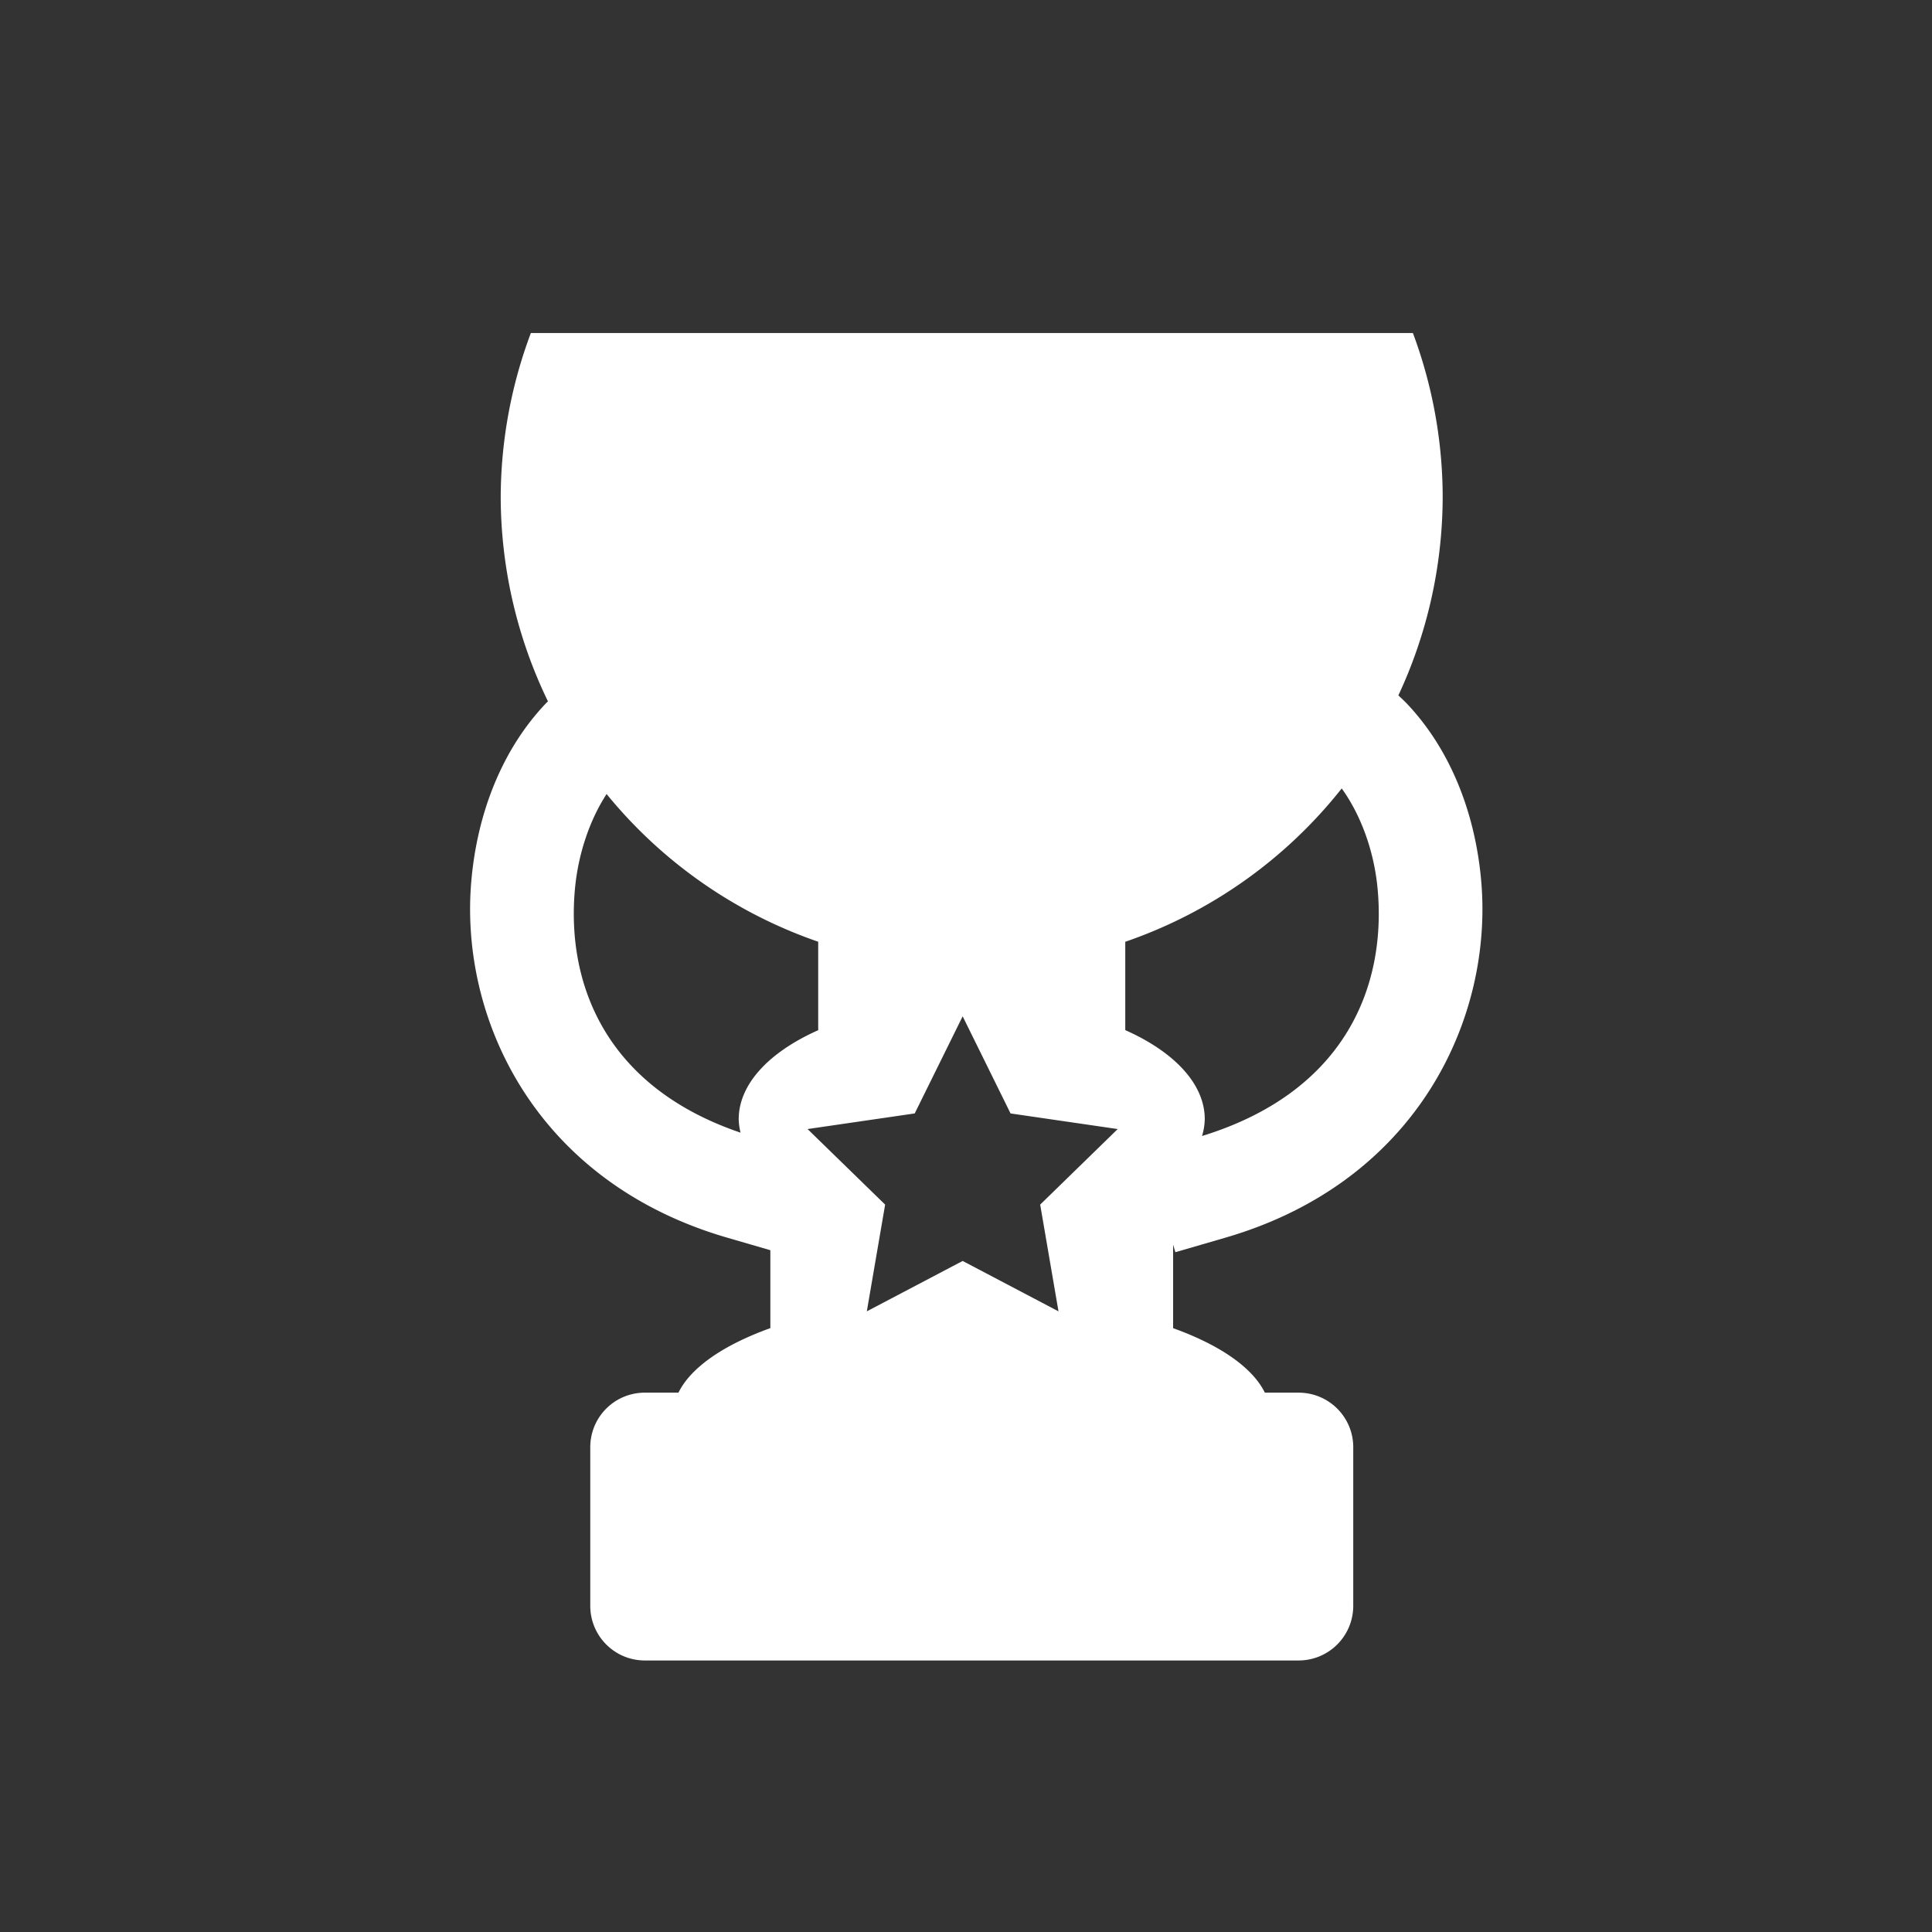 <?xml version="1.0" encoding="UTF-8" standalone="no"?>
<svg
   xmlns:dc="http://purl.org/dc/elements/1.1/"
   xmlns:cc="http://creativecommons.org/ns#"
   xmlns:rdf="http://www.w3.org/1999/02/22-rdf-syntax-ns#"
   xmlns:svg="http://www.w3.org/2000/svg"
   xmlns="http://www.w3.org/2000/svg"
   xmlns:sodipodi="http://sodipodi.sourceforge.net/DTD/sodipodi-0.dtd"
   xmlns:inkscape="http://www.inkscape.org/namespaces/inkscape"
   version="1.0"
   width="100%"
   height="100%"
   viewBox="0 0 48 48"
   id="ontology"
   inkscape:version="0.91 r13725"
   sodipodi:docname="award.svg">
  <rect x="0" y="0" width="48" height="48" fill="#333333" stroke="none"/>
  <sodipodi:namedview
     pagecolor="#ffffff"
     bordercolor="#666666"
     borderopacity="1"
     objecttolerance="10"
     gridtolerance="10"
     guidetolerance="10"
     inkscape:pageopacity="0"
     inkscape:pageshadow="2"
     inkscape:window-width="701"
     inkscape:window-height="480"
     id="namedview6"
     showgrid="false"
     inkscape:zoom="4.9166667"
     inkscape:cx="24"
     inkscape:cy="24"
     inkscape:window-x="0"
     inkscape:window-y="0"
     inkscape:window-maximized="0"
     inkscape:current-layer="ontology" />
  <defs
     id="defs2385" />
  <path
     id="path3337"
     d="m 13.189,8.274 a 11.701,11.701 0 0 0 -0.749,4.075 11.701,11.701 0 0 0 1.174,5.077 c -0.013,0.013 -0.028,0.024 -0.04,0.037 -1.089,1.138 -1.715,2.72 -1.864,4.423 -0.299,3.404 1.579,7.477 6.362,8.865 l 1.067,0.31 0,1.936 a 7.423,2.922 0 0 0 -2.283,1.603 l -0.833,0 c -0.753,0 -1.358,0.605 -1.358,1.358 l 0,3.936 c 0,0.753 0.605,1.36 1.358,1.36 l 16.238,0 c 0.753,0 1.36,-0.607 1.36,-1.36 l 0,-3.936 c 0,-0.753 -0.607,-1.358 -1.36,-1.358 l -0.836,0 a 7.423,2.922 0 0 0 -2.279,-1.602 l 0,-2.076 0.055,0.189 1.239,-0.36 c 4.782,-1.388 6.659,-5.461 6.36,-8.865 -0.149,-1.702 -0.775,-3.284 -1.864,-4.423 -0.062,-0.064 -0.129,-0.125 -0.194,-0.186 A 11.701,11.701 0 0 0 35.843,12.349 11.701,11.701 0 0 0 35.103,8.274 l -21.914,0 z m 20.145,11.314 c 0.452,0.625 0.807,1.522 0.895,2.524 0.207,2.352 -0.769,5.005 -4.365,6.112 a 5.789,2.939 0 0 0 0.068,-0.424 5.789,2.939 0 0 0 -1.975,-2.207 l 0,-2.195 a 11.701,11.701 0 0 0 5.378,-3.81 z m -18.263,0.14 a 11.701,11.701 0 0 0 5.257,3.669 l 0,2.198 a 5.789,2.939 0 0 0 -1.975,2.205 5.789,2.939 0 0 0 0.046,0.341 c -3.39,-1.151 -4.319,-3.734 -4.117,-6.03 0.081,-0.924 0.387,-1.767 0.789,-2.384 z m 8.846,5.522 1.19,2.413 2.662,0.388 -1.926,1.877 0.455,2.652 -2.381,-1.252 -2.381,1.252 0.455,-2.652 -1.927,-1.877 2.662,-0.388 1.191,-2.413 z"
     style="color:#000000;clip-rule:nonzero;display:inline;overflow:visible;visibility:visible;opacity:1;isolation:auto;mix-blend-mode:normal;color-interpolation:sRGB;color-interpolation-filters:linearRGB;solid-color:#000000;solid-opacity:1;fill:#ffffff;fill-opacity:1;fill-rule:evenodd;stroke:none;stroke-width:1;stroke-linecap:round;stroke-linejoin:miter;stroke-miterlimit:4;stroke-dasharray:none;stroke-dashoffset:0;stroke-opacity:1;marker:none;marker-start:none;marker-mid:none;marker-end:none;color-rendering:auto;image-rendering:auto;shape-rendering:auto;text-rendering:auto;enable-background:accumulate"
     inkscape:connector-curvature="0" />
</svg>

